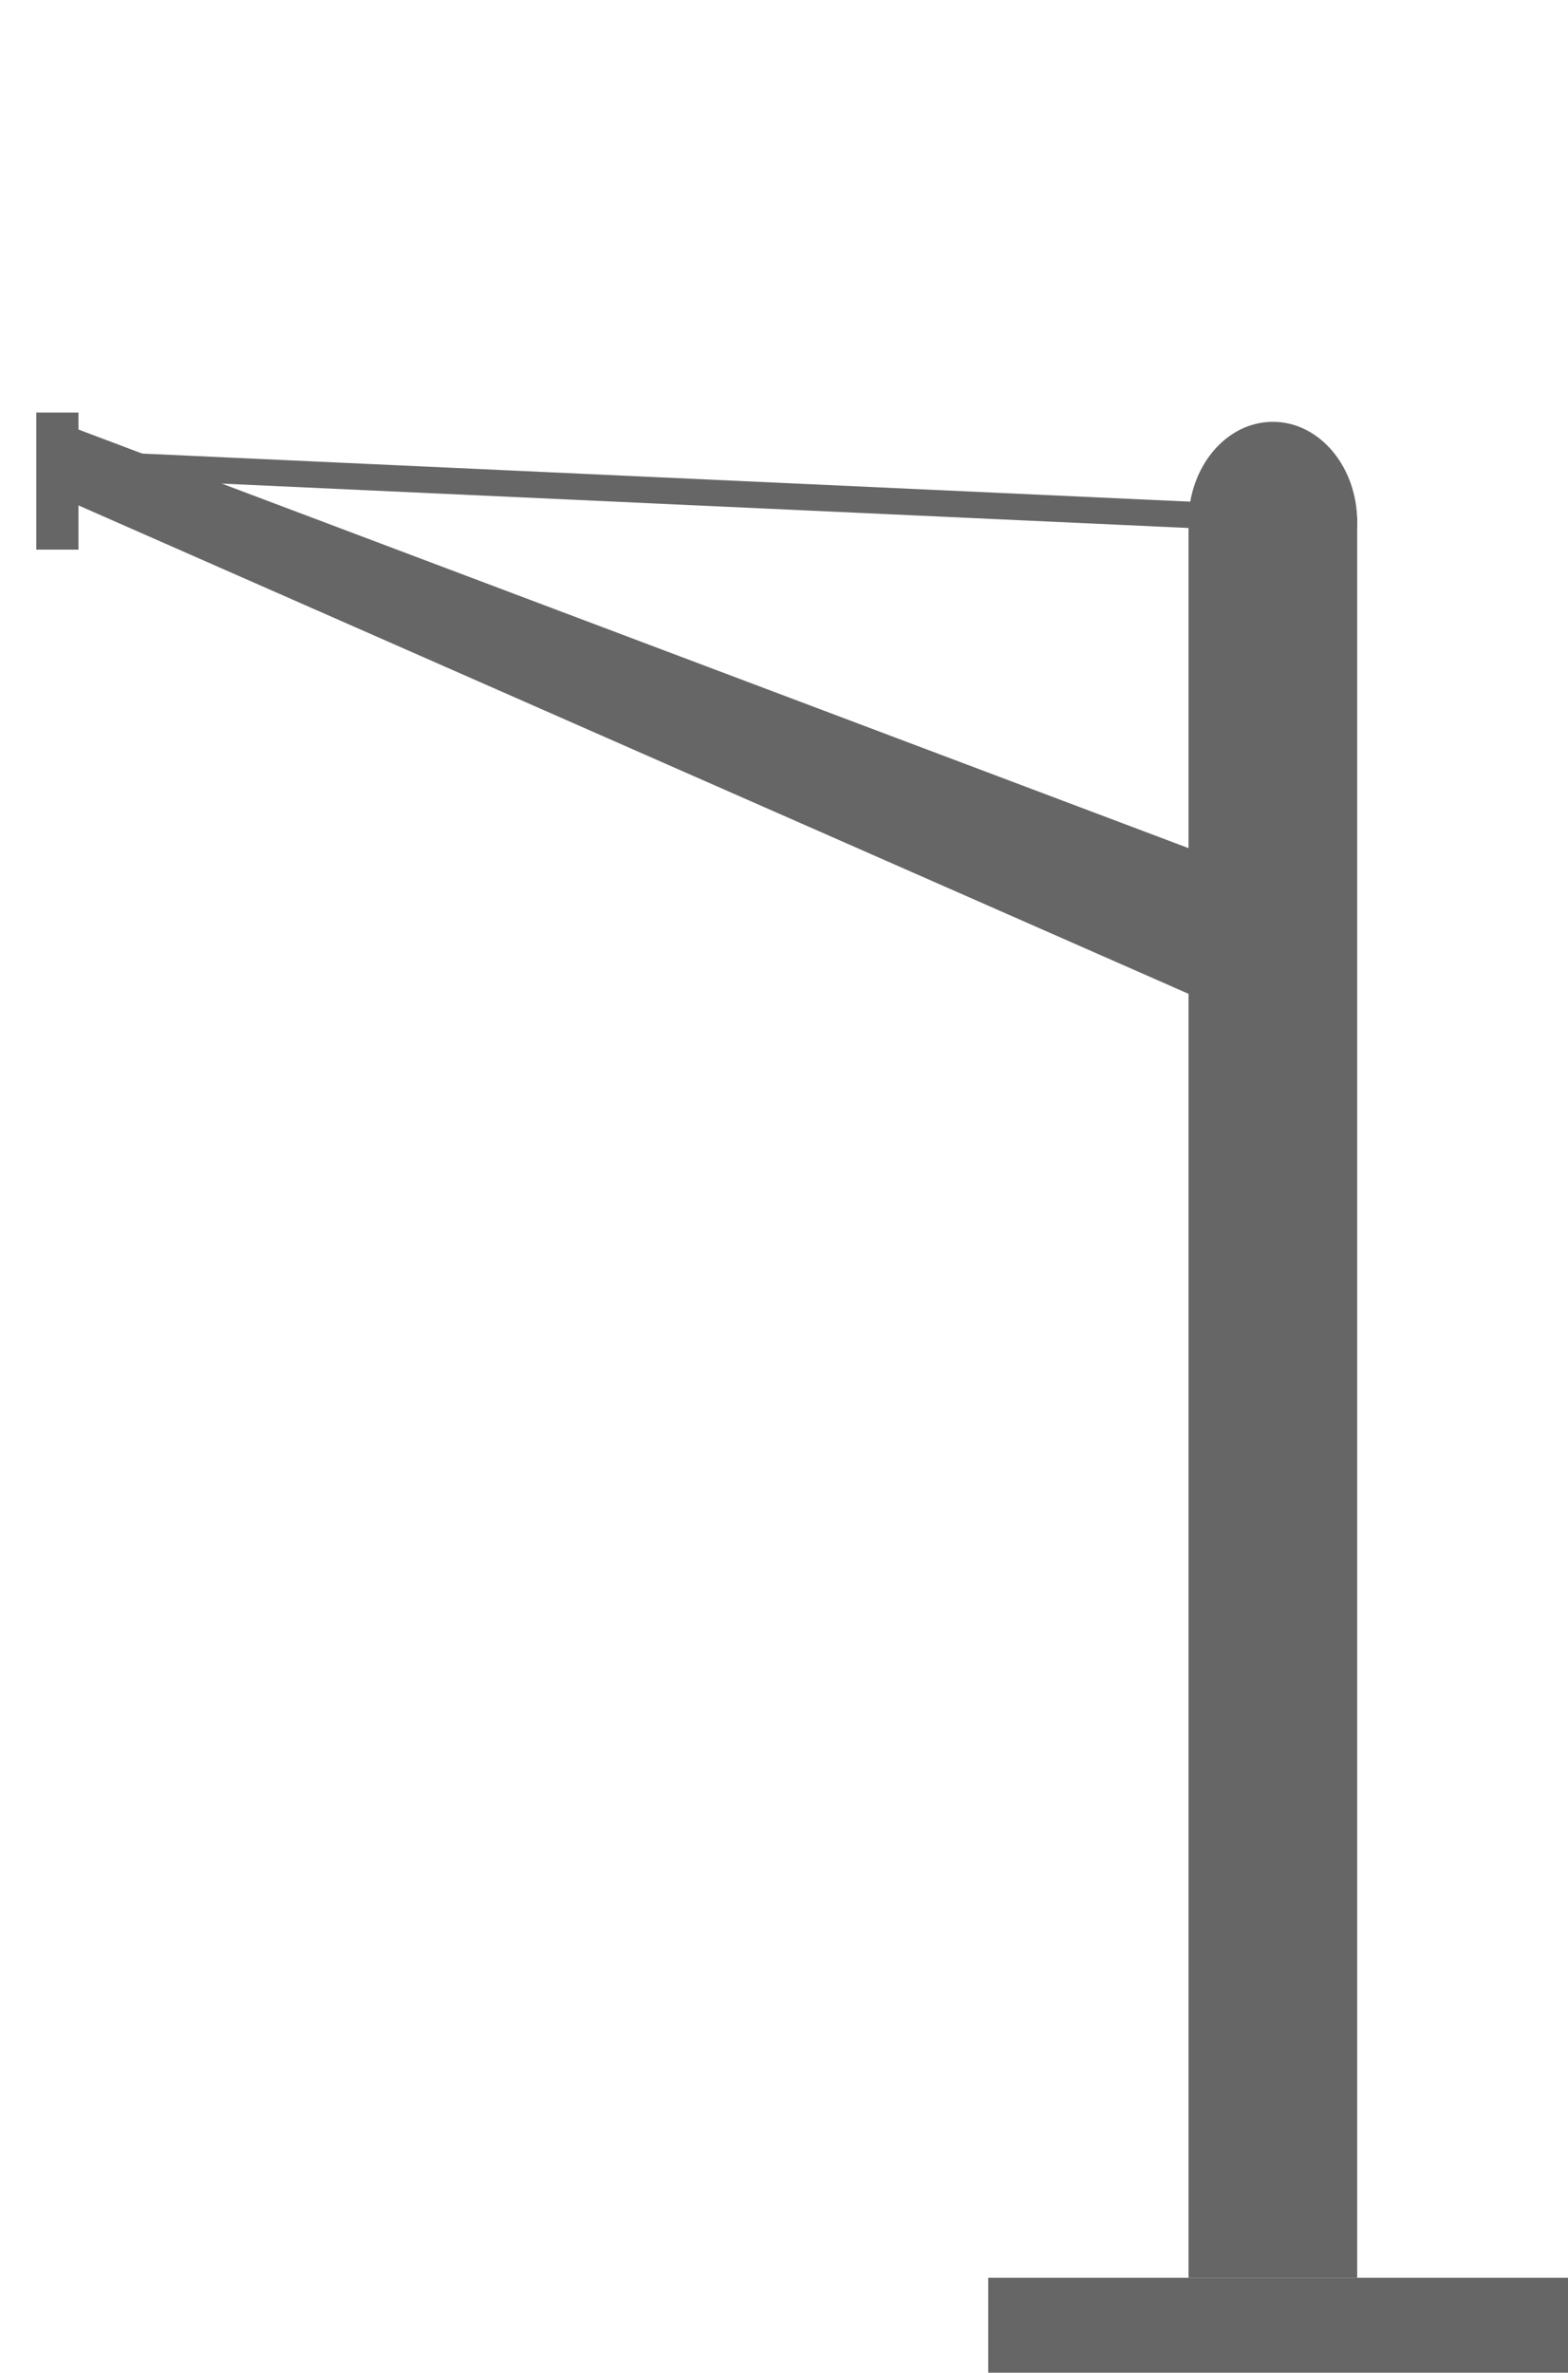 <svg width="119" height="180" viewBox="0 0 119 180" fill="none" xmlns="http://www.w3.org/2000/svg">
<rect width="44" height="7.2" transform="matrix(-1 0 0 1 119 172.8)" fill="#666666"/>
<ellipse cx="6.4" cy="7.6" rx="6.4" ry="7.6" transform="matrix(-1 0 0 1 103.001 32)" fill="#666666"/>
<rect width="12.8" height="133.6" transform="matrix(-1 0 0 1 103.001 39.2)" fill="#666666"/>
<path d="M3.179 31.541L3.179 37.121L92.034 76.201L92.04 65.036L3.179 31.541Z" fill="#666666"/>
<rect width="3.2" height="10.4" transform="matrix(-1 0 0 1 5.954 31.297)" fill="#666666"/>
<path d="M6.2 35.2L93.4 39.2" stroke="#666666" stroke-width="2" stroke-linecap="round"/>
</svg>
